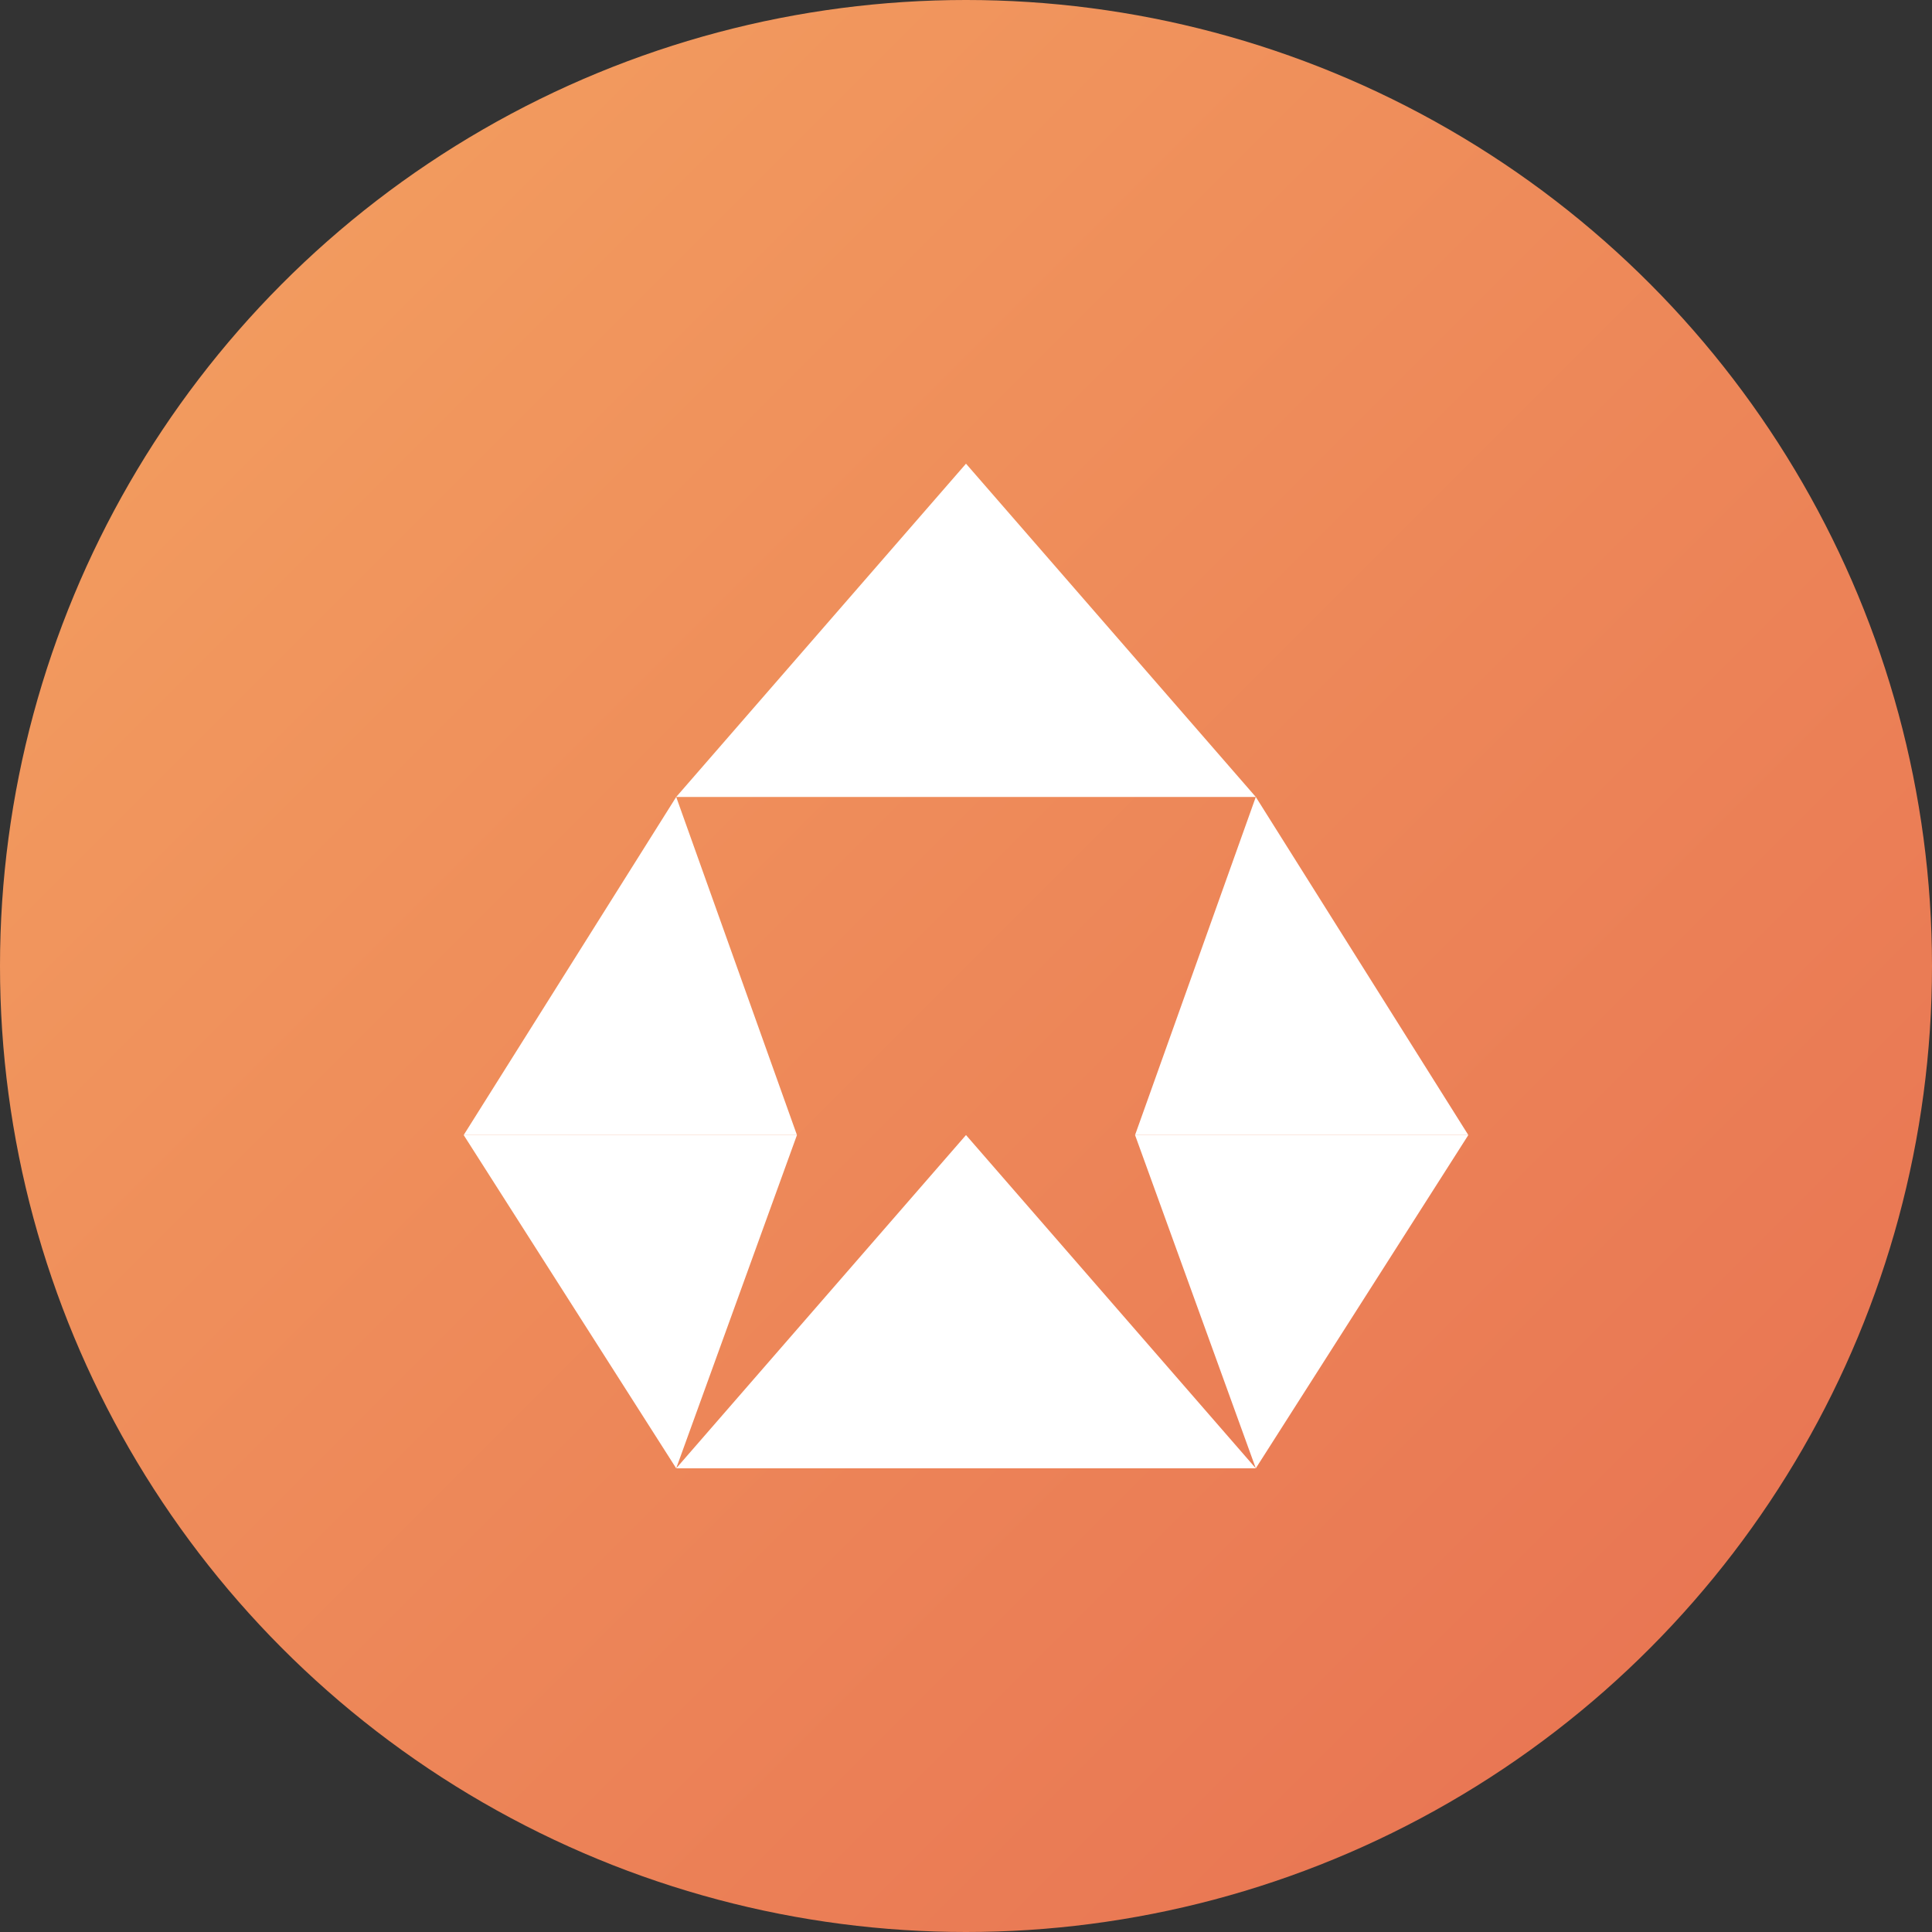 <?xml version="1.0" encoding="UTF-8"?>
<svg width="400" height="400" viewBox="0 0 400 400" fill="none" xmlns="http://www.w3.org/2000/svg">
  <rect x="0" y="0" width="400" height="400" fill="#333333" stroke="none"/>
  <circle cx="200" cy="200" r="200" fill="url(#gradient)"/>
  <defs>
    <linearGradient id="gradient" x1="0%" y1="0%" x2="100%" y2="100%">
      <stop offset="0%" style="stop-color:#F4A261;stop-opacity:1" />
      <stop offset="100%" style="stop-color:#E76F51;stop-opacity:1" />
    </linearGradient>
  </defs>
  <!-- Hexagon with triangular segments -->
  <g transform="translate(200,200)">
    <!-- Top triangle -->
    <path d="M -60,-35 L 60,-35 L 0,-104 Z" fill="white"/>
    <!-- Top right triangle -->
    <path d="M 60,-35 L 104,35 L 35,35 Z" fill="white"/>
    <!-- Bottom right triangle -->
    <path d="M 104,35 L 60,104 L 35,35 Z" fill="white"/>
    <!-- Bottom triangle -->
    <path d="M 60,104 L -60,104 L 0,35 Z" fill="white"/>
    <!-- Bottom left triangle -->
    <path d="M -60,104 L -104,35 L -35,35 Z" fill="white"/>
    <!-- Top left triangle -->
    <path d="M -104,35 L -60,-35 L -35,35 Z" fill="white"/>
  </g>
</svg>
